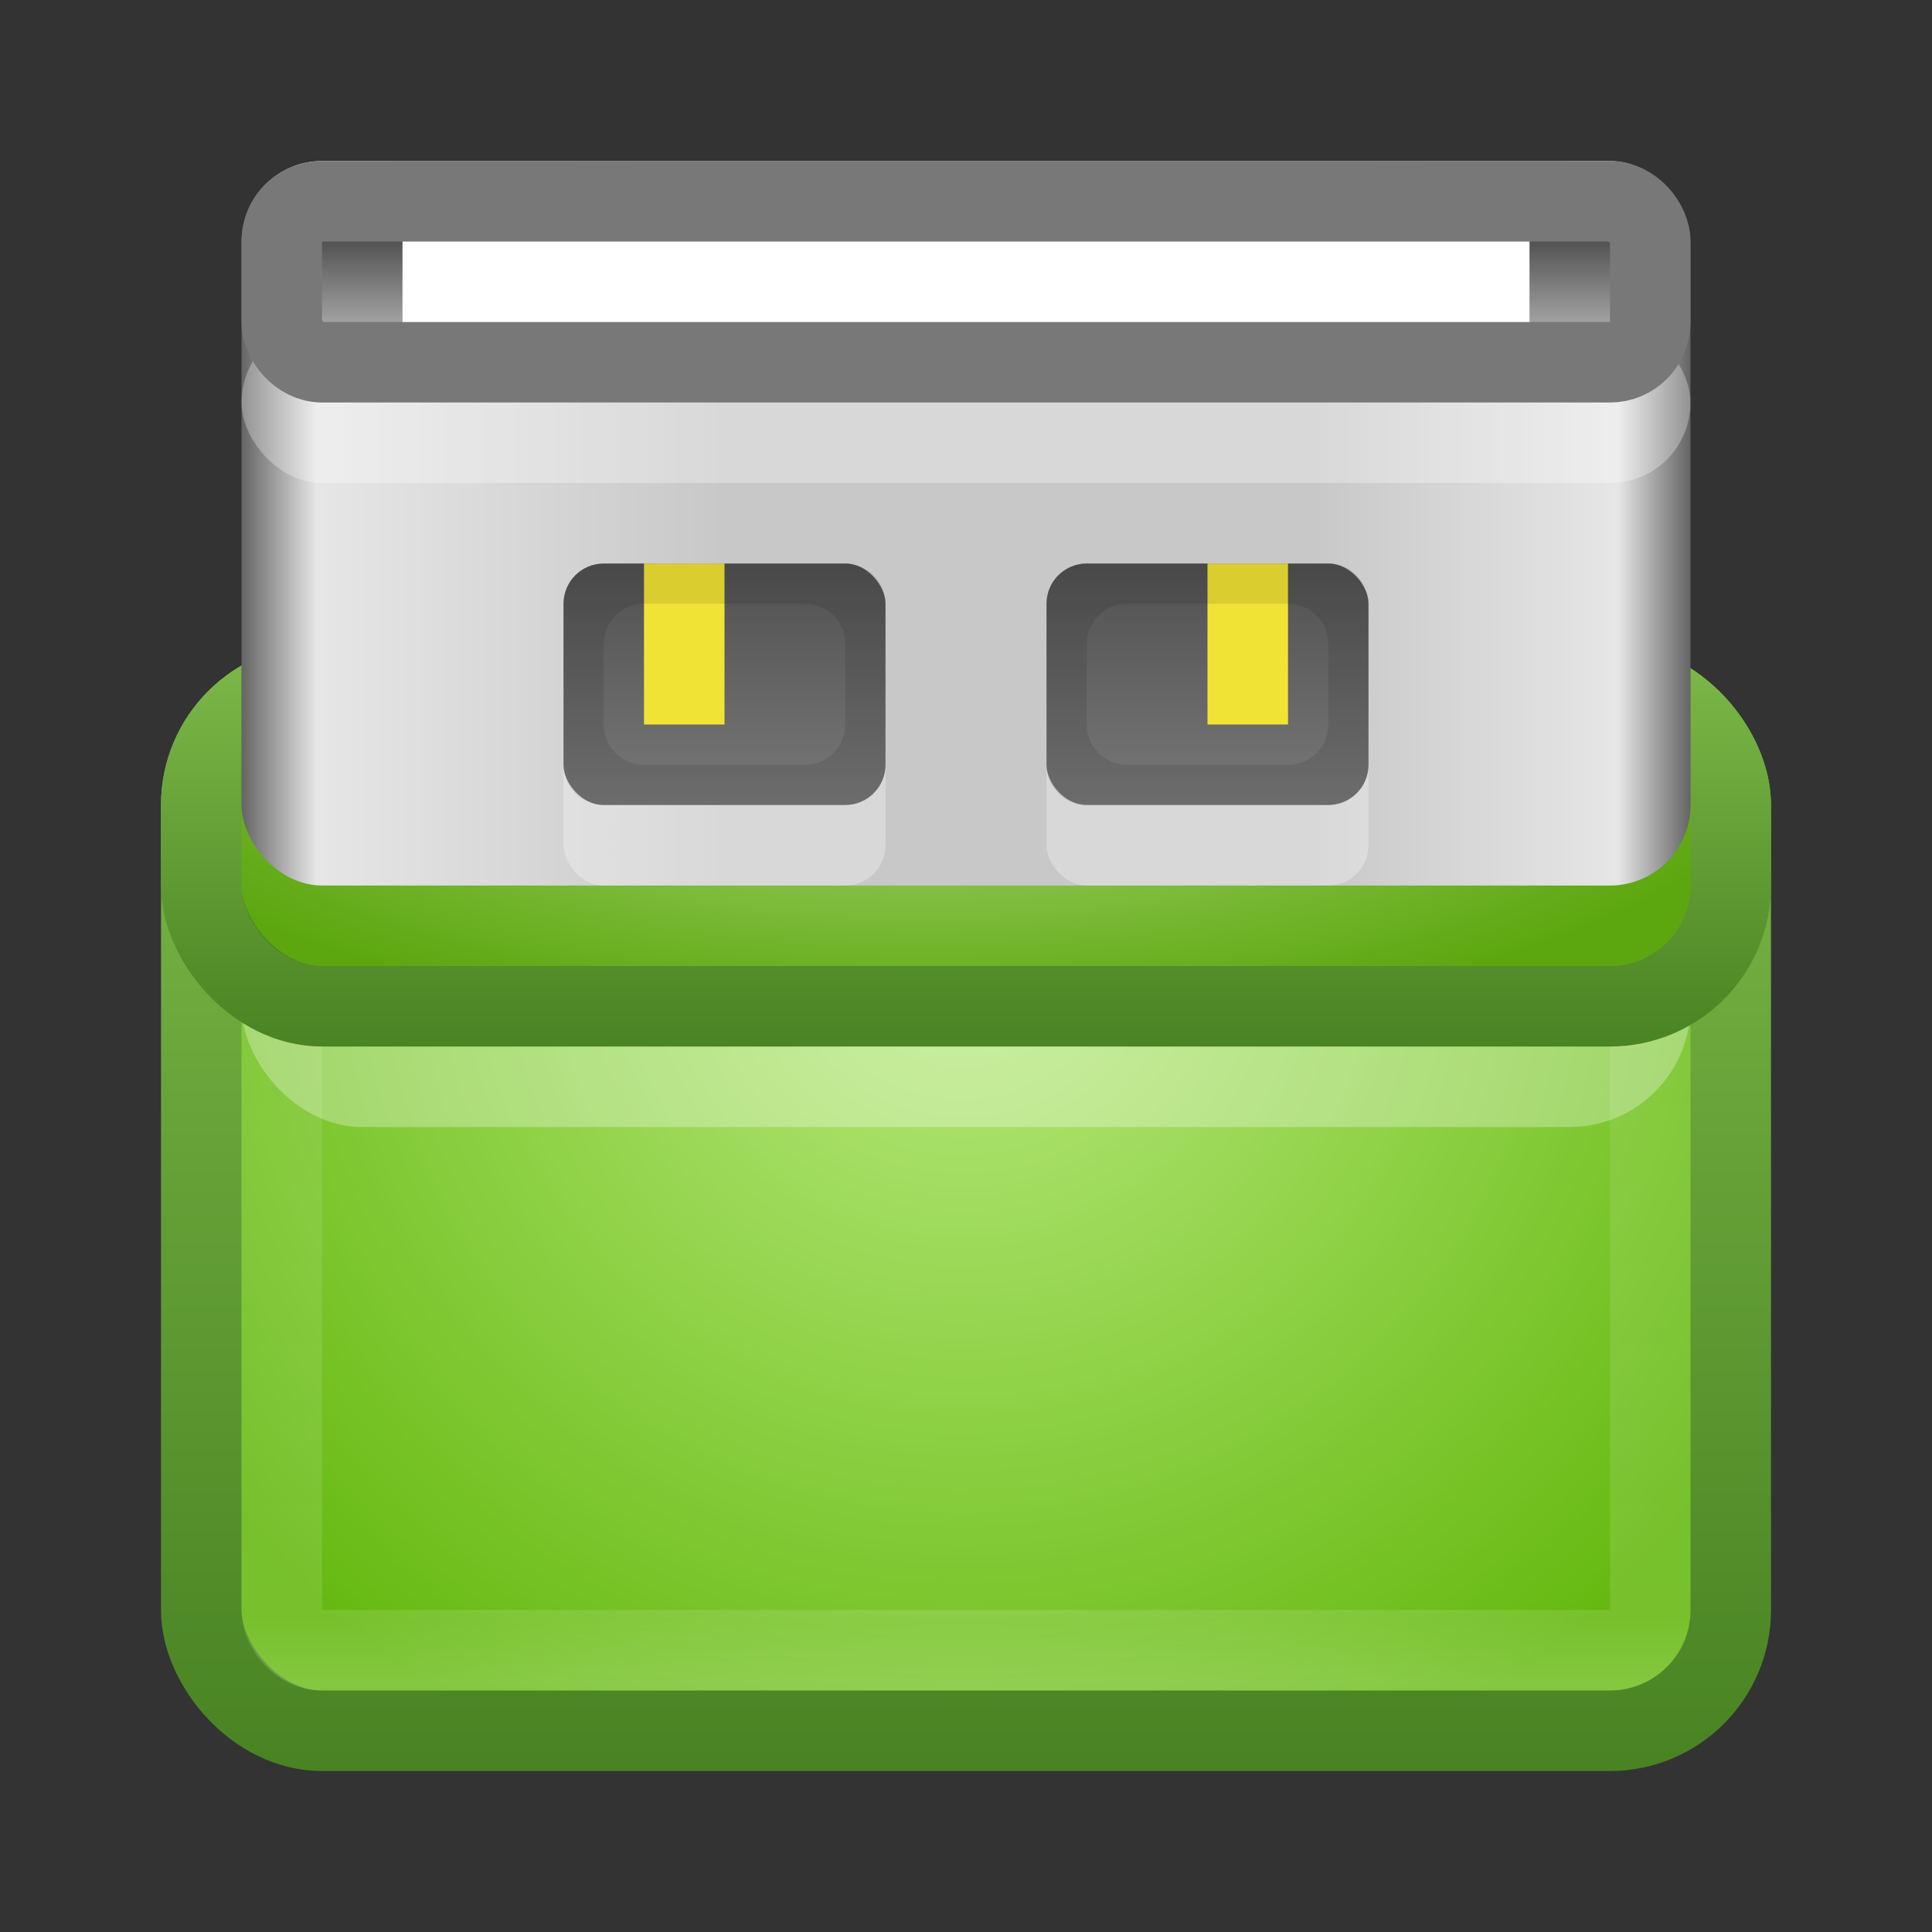<?xml version="1.0" encoding="UTF-8" standalone="no"?>
<!-- Created with Inkscape (http://www.inkscape.org/) -->

<svg
   xmlns:dc="http://purl.org/dc/elements/1.1/"
   xmlns:cc="http://creativecommons.org/ns#"
   xmlns:rdf="http://www.w3.org/1999/02/22-rdf-syntax-ns#"
   xmlns:svg="http://www.w3.org/2000/svg"
   xmlns="http://www.w3.org/2000/svg"
   xmlns:xlink="http://www.w3.org/1999/xlink"
   xmlns:sodipodi="http://sodipodi.sourceforge.net/DTD/sodipodi-0.dtd"
   xmlns:inkscape="http://www.inkscape.org/namespaces/inkscape"
   width="24"
   height="24"
   id="svg3147"
   version="1.1"
   inkscape:version="0.48.3.1 r9886"
   sodipodi:docname="unetbootin.svg">
  <rect width="100%" height="100%" fill="#333333" stroke="none"/>
  <defs
     id="defs3149">
    <linearGradient
       id="linearGradient3858">
      <stop
         style="stop-color:#505050;stop-opacity:1;"
         offset="0"
         id="stop3860" />
      <stop
         style="stop-color:#787878;stop-opacity:1;"
         offset="1"
         id="stop3862" />
    </linearGradient>
    <linearGradient
       id="linearGradient3842">
      <stop
         style="stop-color:#505050;stop-opacity:1;"
         offset="0"
         id="stop3844" />
      <stop
         style="stop-color:#aaaaaa;stop-opacity:1;"
         offset="1"
         id="stop3846" />
    </linearGradient>
    <linearGradient
       id="linearGradient3801">
      <stop
         style="stop-color:#646464;stop-opacity:1;"
         offset="0"
         id="stop3803" />
      <stop
         id="stop3815"
         offset="0.052"
         style="stop-color:#e6e6e6;stop-opacity:1;" />
      <stop
         id="stop3813"
         offset="0.333"
         style="stop-color:#c8c8c8;stop-opacity:1;" />
      <stop
         id="stop3811"
         offset="0.74"
         style="stop-color:#c8c8c8;stop-opacity:1;" />
      <stop
         id="stop3809"
         offset="0.95"
         style="stop-color:#e6e6e6;stop-opacity:1;" />
      <stop
         style="stop-color:#646464;stop-opacity:1;"
         offset="1"
         id="stop3805" />
    </linearGradient>
    <linearGradient
       id="linearGradient3779">
      <stop
         style="stop-color:#498323;stop-opacity:1;"
         offset="0"
         id="stop3781" />
      <stop
         style="stop-color:#7ebb49;stop-opacity:1;"
         offset="1"
         id="stop3783" />
    </linearGradient>
    <linearGradient
       id="linearGradient3771">
      <stop
         style="stop-color:#b9ea7e;stop-opacity:1;"
         offset="0"
         id="stop3773" />
      <stop
         style="stop-color:#66b911;stop-opacity:1;"
         offset="1"
         id="stop3775" />
    </linearGradient>
    <linearGradient
       id="linearGradient4536">
      <stop
         style="stop-color:#ffffff;stop-opacity:1;"
         offset="0"
         id="stop4538" />
      <stop
         id="stop4546"
         offset="0.102"
         style="stop-color:#ffffff;stop-opacity:0.157;" />
      <stop
         id="stop4544"
         offset="0.936"
         style="stop-color:#ffffff;stop-opacity:0.235;" />
      <stop
         style="stop-color:#ffffff;stop-opacity:0.392;"
         offset="1"
         id="stop4540" />
    </linearGradient>
    <radialGradient
       inkscape:collect="always"
       xlink:href="#linearGradient3688-166-749"
       id="radialGradient3132"
       gradientUnits="userSpaceOnUse"
       gradientTransform="matrix(2.004,0,0,1.4,27.988,-17.4)"
       cx="4.993"
       cy="43.5"
       fx="4.993"
       fy="43.5"
       r="2.5" />
    <linearGradient
       id="linearGradient3688-166-749">
      <stop
         id="stop2883"
         style="stop-color:#181818;stop-opacity:1"
         offset="0" />
      <stop
         id="stop2885"
         style="stop-color:#181818;stop-opacity:0"
         offset="1" />
    </linearGradient>
    <radialGradient
       inkscape:collect="always"
       xlink:href="#linearGradient3688-464-309"
       id="radialGradient3134"
       gradientUnits="userSpaceOnUse"
       gradientTransform="matrix(2.004,0,0,1.4,-20.012,-104.4)"
       cx="4.993"
       cy="43.5"
       fx="4.993"
       fy="43.5"
       r="2.5" />
    <linearGradient
       id="linearGradient3688-464-309">
      <stop
         id="stop2889"
         style="stop-color:#181818;stop-opacity:1"
         offset="0" />
      <stop
         id="stop2891"
         style="stop-color:#181818;stop-opacity:0"
         offset="1" />
    </linearGradient>
    <linearGradient
       inkscape:collect="always"
       xlink:href="#linearGradient3702-501-757"
       id="linearGradient3136"
       gradientUnits="userSpaceOnUse"
       x1="25.058"
       y1="47.028"
       x2="25.058"
       y2="39.999" />
    <linearGradient
       id="linearGradient3702-501-757">
      <stop
         id="stop2895"
         style="stop-color:#181818;stop-opacity:0"
         offset="0" />
      <stop
         id="stop2897"
         style="stop-color:#181818;stop-opacity:1"
         offset="0.5" />
      <stop
         id="stop2899"
         style="stop-color:#181818;stop-opacity:0"
         offset="1" />
    </linearGradient>
    <linearGradient
       inkscape:collect="always"
       xlink:href="#linearGradient4536"
       id="linearGradient4542"
       x1="20.369"
       y1="1010.401"
       x2="20.369"
       y2="1022.247"
       gradientUnits="userSpaceOnUse"
       gradientTransform="translate(-2,27)" />
    <radialGradient
       inkscape:collect="always"
       xlink:href="#linearGradient3771"
       id="radialGradient3777"
       cx="12.144"
       cy="1038.626"
       fx="12.144"
       fy="1038.626"
       r="10"
       gradientTransform="matrix(9.0083887e-6,1.132,-1.162,9.2475439e-6,1218.841,1026.293)"
       gradientUnits="userSpaceOnUse" />
    <linearGradient
       inkscape:collect="always"
       xlink:href="#linearGradient3779"
       id="linearGradient3785"
       x1="6.793"
       y1="1050.248"
       x2="6.793"
       y2="1036.299"
       gradientUnits="userSpaceOnUse" />
    <linearGradient
       inkscape:collect="always"
       xlink:href="#linearGradient3779"
       id="linearGradient3789"
       gradientUnits="userSpaceOnUse"
       x1="6.793"
       y1="1041.386"
       x2="6.793"
       y2="1036.299" />
    <radialGradient
       inkscape:collect="always"
       xlink:href="#linearGradient3771"
       id="radialGradient3791"
       gradientUnits="userSpaceOnUse"
       gradientTransform="matrix(1.3385142e-6,0.332,-1.047,4.2207856e-6,1099.157,1034.433)"
       cx="10.17"
       cy="1038.812"
       fx="10.17"
       fy="1038.812"
       r="10" />
    <linearGradient
       inkscape:collect="always"
       xlink:href="#linearGradient3801"
       id="linearGradient3807"
       x1="3"
       y1="1034.862"
       x2="21"
       y2="1034.862"
       gradientUnits="userSpaceOnUse" />
    <linearGradient
       inkscape:collect="always"
       xlink:href="#linearGradient3842"
       id="linearGradient3848"
       x1="11.969"
       y1="1031.327"
       x2="11.969"
       y2="1032.475"
       gradientUnits="userSpaceOnUse" />
    <linearGradient
       inkscape:collect="always"
       xlink:href="#linearGradient3858"
       id="linearGradient3864"
       x1="9"
       y1="1035.331"
       x2="9"
       y2="1038.341"
       gradientUnits="userSpaceOnUse" />
    <linearGradient
       inkscape:collect="always"
       xlink:href="#linearGradient3858"
       id="linearGradient3872"
       gradientUnits="userSpaceOnUse"
       x1="9"
       y1="1035.331"
       x2="9"
       y2="1038.341"
       gradientTransform="translate(6,0)" />
    <linearGradient
       inkscape:collect="always"
       xlink:href="#linearGradient3858"
       id="linearGradient3880"
       gradientUnits="userSpaceOnUse"
       x1="9"
       y1="1035.331"
       x2="9"
       y2="1038.341"
       gradientTransform="translate(0.5,0.5)" />
    <linearGradient
       inkscape:collect="always"
       xlink:href="#linearGradient3858"
       id="linearGradient3882"
       gradientUnits="userSpaceOnUse"
       x1="9"
       y1="1035.331"
       x2="9"
       y2="1038.341"
       gradientTransform="translate(0,-1028.362)" />
  </defs>
  <sodipodi:namedview
     id="base"
     pagecolor="#ffffff"
     bordercolor="#666666"
     borderopacity="1.0"
     inkscape:pageopacity="0.0"
     inkscape:pageshadow="2"
     inkscape:zoom="11.313708"
     inkscape:cx="6.0234644"
     inkscape:cy="4.1502852"
     inkscape:document-units="px"
     inkscape:current-layer="layer1"
     showgrid="false"
     inkscape:window-width="1280"
     inkscape:window-height="751"
     inkscape:window-x="0"
     inkscape:window-y="24"
     inkscape:window-maximized="1" />
  <g
     inkscape:label="Livello 1"
     inkscape:groupmode="layer"
     id="layer1"
     transform="translate(0,-1028.362)">
    <rect
       style="fill:url(#radialGradient3777);fill-opacity:1;stroke:url(#linearGradient3785);stroke-opacity:1"
       id="rect3163"
       width="19"
       height="13"
       x="2.5"
       y="1036.862"
       rx="1.5"
       ry="1.5" />
    <rect
       style="opacity:0.5;fill:none;stroke:url(#linearGradient4542);stroke-opacity:1"
       id="rect4534"
       width="17"
       height="11"
       x="3.5"
       y="1037.862"
       rx="0.5"
       ry="0.5" />
    <rect
       style="fill:#fdffff;fill-opacity:1;stroke:none;opacity:0.3"
       id="rect3793"
       width="18"
       height="4"
       x="3"
       y="1038.362"
       rx="1.5"
       ry="1.5" />
    <rect
       ry="1.5"
       rx="1.5"
       y="1036.862"
       x="2.5"
       height="4"
       width="19"
       id="rect3787"
       style="fill:url(#radialGradient3791);fill-opacity:1;stroke:url(#linearGradient3789);stroke-opacity:1" />
    <rect
       ry="1"
       rx="1"
       y="1031.362"
       x="3"
       height="9"
       width="18"
       id="rect3817"
       style="fill:#000000;fill-opacity:1;stroke:none;opacity:0.1" />
    <rect
       style="opacity:1;fill:url(#linearGradient3807);fill-opacity:1;stroke:none"
       id="rect3799"
       width="18"
       height="9"
       x="3"
       y="1030.362"
       rx="1"
       ry="1" />
    <rect
       ry="1"
       rx="1"
       y="1032.362"
       x="3"
       height="2"
       width="18"
       id="rect3850"
       style="fill:#ffffff;fill-opacity:1;stroke:none;opacity:0.3" />
    <rect
       style="fill:url(#linearGradient3848);fill-opacity:1;stroke:#787878;stroke-opacity:1"
       id="rect3840"
       width="17"
       height="2"
       x="3.5"
       y="1030.862"
       rx="0.5"
       ry="0.5" />
    <rect
       style="fill:#ffffff;fill-opacity:1;stroke:none"
       id="rect3854"
       width="14"
       height="1"
       x="5"
       y="1031.362" />
    <rect
       ry="0.5"
       rx="0.5"
       y="1036.362"
       x="7"
       height="3"
       width="4"
       id="rect3866"
       style="fill:#ffffff;fill-opacity:1;stroke:none;opacity:0.3" />
    <rect
       style="fill:url(#linearGradient3864);fill-opacity:1;stroke:none"
       id="rect3856"
       width="4"
       height="3"
       x="7"
       y="1035.362"
       rx="0.5"
       ry="0.5" />
    <rect
       style="opacity:0.3;fill:#ffffff;fill-opacity:1;stroke:none"
       id="rect3874"
       width="4"
       height="3"
       x="13"
       y="1036.362"
       rx="0.5"
       ry="0.5" />
    <rect
       ry="0.5"
       rx="0.5"
       y="1035.362"
       x="13"
       height="3"
       width="4"
       id="rect3870"
       style="fill:url(#linearGradient3872);fill-opacity:1;stroke:none" />
    <rect
       style="opacity:1;fill:#f1e335;fill-opacity:1;stroke:none"
       id="rect3887"
       width="1"
       height="2"
       x="8"
       y="1035.362" />
    <path
       style="fill:#000000;fill-opacity:1;stroke:none;opacity:0.1"
       d="M 7.5 7 C 7.223 7 7 7.223 7 7.5 L 7 9.5 C 7 9.777 7.223 10 7.5 10 L 10.5 10 C 10.777 10 11 9.777 11 9.5 L 11 7.5 C 11 7.223 10.777 7 10.5 7 L 7.5 7 z M 8 7.5 L 10 7.5 C 10.277 7.5 10.5 7.723 10.5 8 L 10.5 9 C 10.5 9.277 10.277 9.5 10 9.5 L 8 9.5 C 7.723 9.5 7.5 9.277 7.5 9 L 7.5 8 C 7.5 7.723 7.723 7.5 8 7.5 z "
       transform="translate(0,1028.362)"
       id="rect3876" />
    <rect
       y="1035.362"
       x="15"
       height="2"
       width="1"
       id="rect3889"
       style="fill:#f1e335;fill-opacity:1;stroke:none" />
    <path
       id="path3885"
       d="m 13.5,1035.362 c -0.277,0 -0.5,0.223 -0.5,0.5 l 0,2 c 0,0.277 0.223,0.5 0.5,0.5 l 3,0 c 0.277,0 0.5,-0.223 0.5,-0.5 l 0,-2 c 0,-0.277 -0.223,-0.5 -0.5,-0.5 l -3,0 z m 0.5,0.5 2,0 c 0.277,0 0.5,0.223 0.5,0.5 l 0,1 c 0,0.277 -0.223,0.5 -0.5,0.5 l -2,0 c -0.277,0 -0.5,-0.223 -0.5,-0.5 l 0,-1 c 0,-0.277 0.223,-0.5 0.5,-0.5 z"
       style="opacity:0.1;fill:#000000;fill-opacity:1;stroke:none"
       inkscape:connector-curvature="0" />
  </g>
</svg>
